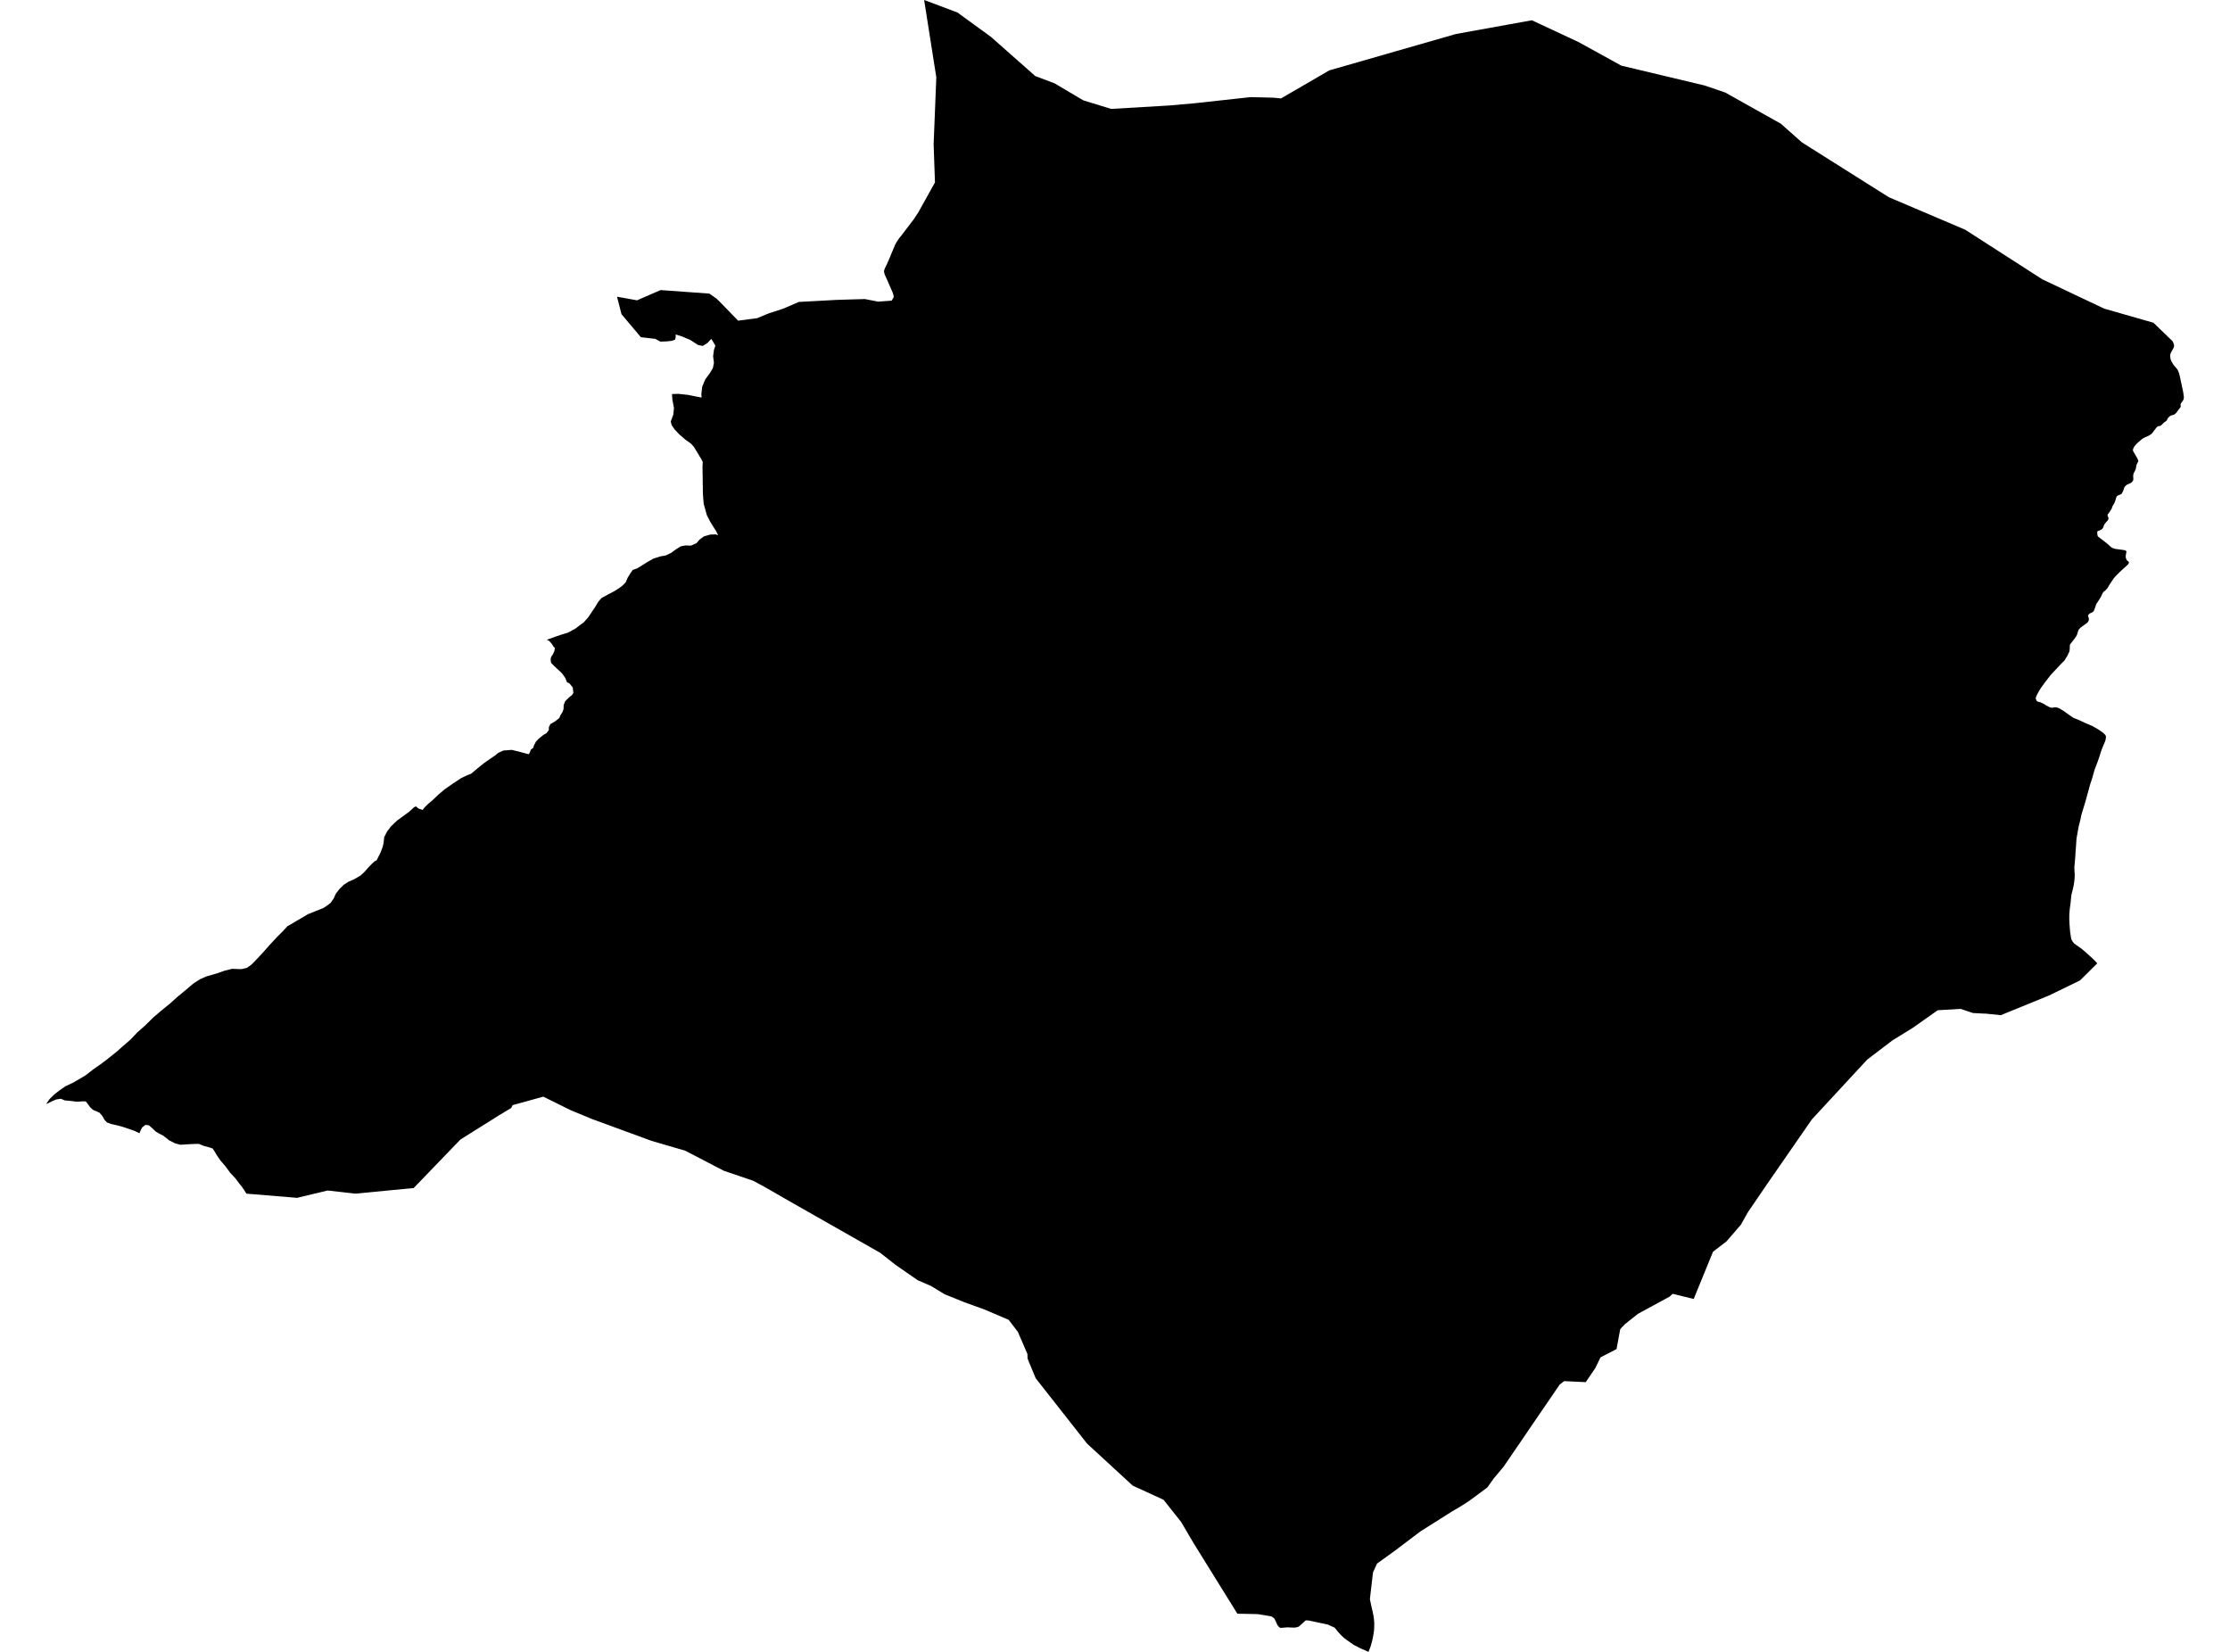 <?xml version='1.0'?>
<svg  baseProfile = 'tiny' width = '540' height = '400' stroke-linecap = 'round' stroke-linejoin = 'round' version='1.1' xmlns='http://www.w3.org/2000/svg'>
<path id='2803101001' title='2803101001'  d='M 523.275 79.904 526.098 82.625 526.314 83.103 526.405 83.387 526.462 83.717 526.428 83.945 526.314 84.264 526.166 84.56 525.768 85.254 525.643 85.527 525.552 85.835 525.529 86.062 525.529 86.335 525.552 86.597 525.597 86.882 525.677 87.166 525.791 87.44 526.121 88.009 526.349 88.373 526.599 88.692 526.952 89.079 527.248 89.443 527.441 89.807 527.669 90.41 527.885 91.275 528.682 95.032 528.83 96.102 528.819 96.386 528.739 96.762 528.705 96.83 528.17 97.604 528.124 97.684 528.079 97.775 528.045 97.889 528.033 97.991 528.033 98.105 528.056 98.241 528.067 98.412 528.067 98.446 528.033 98.56 527.965 98.674 527.771 98.913 527.566 99.175 527.396 99.391 527.259 99.596 527.111 99.812 526.792 100.165 526.553 100.347 526.303 100.461 525.87 100.563 525.688 100.632 525.483 100.746 525.279 100.916 525.142 101.053 525.005 101.201 524.926 101.315 524.846 101.463 524.721 101.747 524.675 101.815 524.573 101.918 524.482 101.998 524.197 102.18 524.038 102.294 523.867 102.453 523.514 102.817 523.412 102.908 523.298 102.999 523.15 103.09 523.036 103.159 522.957 103.17 522.695 103.193 522.592 103.216 522.524 103.25 522.433 103.318 522.319 103.409 522.205 103.511 521.875 103.933 521.272 104.741 521.056 104.991 520.805 105.207 520.077 105.617 519.394 105.913 518.882 106.175 518.62 106.368 518.369 106.596 517.971 106.938 517.732 107.142 517.55 107.313 517.254 107.609 516.833 108.11 516.639 108.474 516.56 108.668 516.491 108.964 516.491 109.055 516.514 109.169 516.799 109.669 517.561 110.99 517.778 111.513 517.778 111.684 517.721 111.855 517.47 112.321 517.391 112.515 517.311 112.811 517.208 113.471 517.117 113.71 516.935 114.12 516.73 114.484 516.639 114.689 516.594 114.917 516.56 115.19 516.56 115.463 516.594 115.896 516.594 116.055 516.571 116.226 516.514 116.351 516.446 116.476 516.343 116.635 516.218 116.772 516.082 116.886 515.922 116.988 515.49 117.17 515.444 117.193 515.08 117.352 514.921 117.455 514.784 117.58 514.556 117.808 514.454 117.956 514.386 118.115 514.272 118.457 514.135 118.866 513.896 119.322 513.794 119.504 513.657 119.64 513.418 119.766 513.179 119.857 512.906 119.959 512.758 120.039 512.644 120.13 512.564 120.244 512.485 120.38 512.36 120.767 512.177 121.393 512.064 121.655 511.904 121.974 511.779 122.19 511.563 122.554 511.46 122.805 511.392 123.044 511.347 123.18 510.971 123.749 510.721 124.148 510.481 124.432 510.436 124.501 510.39 124.58 510.368 124.66 510.345 124.74 510.345 124.831 510.356 124.899 510.39 124.967 510.447 125.092 510.527 125.263 510.561 125.377 510.584 125.491 510.573 125.593 510.561 125.684 510.504 125.821 510.447 125.935 510.379 126.037 510.299 126.14 510.015 126.424 509.719 126.788 509.514 127.096 509.377 127.517 509.252 127.813 509.093 128.029 508.854 128.234 508.387 128.45 508.034 128.587 507.909 128.667 507.875 128.701 507.852 128.746 507.864 129.122 507.875 129.349 507.909 129.589 507.943 129.714 508.023 129.862 508.091 129.953 508.148 130.01 509.503 131.034 509.844 131.307 510.231 131.615 511.301 132.559 511.46 132.662 511.711 132.741 512.086 132.878 512.28 132.924 513.6 133.094 514.522 133.231 514.613 133.265 514.773 133.356 514.886 133.447 514.909 133.493 514.921 133.572 514.909 133.641 514.864 133.914 514.818 134.176 514.761 134.54 514.75 134.779 514.761 135.018 514.818 135.189 514.875 135.359 514.943 135.496 515.057 135.724 515.137 135.803 515.273 135.872 515.399 135.963 515.49 136.065 515.512 136.168 515.501 136.27 515.478 136.407 515.421 136.532 515.342 136.634 515.034 136.93 514.238 137.647 513.293 138.524 512.53 139.286 511.927 139.935 511.495 140.561 510.755 141.688 510.356 142.371 510.129 142.656 509.764 143.02 509.355 143.338 509.081 143.771 508.82 144.374 508.182 145.433 507.624 146.275 507.454 146.753 507.283 147.277 507.124 147.721 506.987 147.982 506.782 148.176 506.566 148.324 506.122 148.506 505.769 148.791 505.644 149.018 505.633 149.235 505.724 149.474 505.815 149.678 505.826 149.974 505.781 150.248 505.633 150.566 505.302 150.896 504.62 151.397 503.948 151.875 503.481 152.319 503.367 152.49 503.288 152.626 503.151 153.036 503.026 153.446 502.924 153.776 502.696 154.186 502.286 154.744 501.763 155.427 501.478 155.779 501.296 156.03 501.205 156.292 501.205 156.679 501.182 157.248 501.114 157.76 500.898 158.17 500.647 158.762 500.306 159.285 499.941 159.911 498.849 161.015 498.302 161.607 496.629 163.394 495.286 165.102 494.216 166.593 493.772 167.298 493.385 168.015 493.066 168.664 492.941 169.097 493.032 169.381 493.112 169.552 493.169 169.7 493.51 169.928 494.034 170.03 494.797 170.394 495.616 170.884 496.401 171.294 496.948 171.385 497.471 171.282 497.995 171.282 498.564 171.487 499.406 171.965 500.032 172.386 501.376 173.354 502.115 173.832 502.707 174.071 503.481 174.378 504.699 174.959 506.725 175.835 508.137 176.643 509.241 177.429 509.787 177.93 509.969 178.328 509.912 178.897 509.81 179.375 509.503 180.115 509.036 181.219 508.706 182.152 508.433 183.052 507.955 184.429 507.192 186.444 506.634 188.435 506.156 189.87 504.961 194.195 504.585 195.436 503.971 197.473 503.777 198.475 503.356 200.137 502.833 203.028 502.707 204.951 502.605 206.238 502.537 207.421 502.411 208.935 502.309 209.925 502.343 210.95 502.366 211.314 502.4 211.86 502.366 212.691 502.286 213.488 502.138 214.433 501.933 215.355 501.717 216.209 501.58 216.766 501.41 218.508 501.193 220.135 501.091 221.365 501.08 222.662 501.148 223.983 501.296 225.747 501.364 226.134 501.444 226.669 501.512 227.113 501.569 227.363 501.66 227.591 501.717 227.705 501.831 227.91 502.07 228.24 502.32 228.513 503.857 229.594 504.87 230.414 505.576 231.063 506.668 232.041 507.42 232.781 507.852 233.282 503.675 237.414 496.151 241.068 484.495 245.826 480.625 245.427 480.546 245.45 477.746 245.302 477.029 245.063 474.775 244.3 471.303 244.505 470.825 244.528 469.22 244.63 466.227 246.747 463.21 248.876 458.282 251.915 457.724 252.336 452.147 256.582 438.75 271.06 430.099 283.558 427.845 286.813 423.281 293.506 421.562 296.557 418.079 300.598 414.812 303.102 410.134 314.541 405.035 313.3 404.329 313.961 396.646 318.138 394.905 319.515 393.459 320.665 392.788 321.37 392.344 321.849 391.82 324.694 391.535 326.208 391.456 326.675 389.373 327.756 387.574 328.678 386.311 331.273 383.989 334.688 379.402 334.472 378.764 334.437 377.683 335.268 373.916 340.789 370.182 346.241 368.953 348.062 364.081 355.188 361.771 357.931 360.177 360.173 357.411 362.233 355.624 363.542 353.382 364.965 351.583 366.012 343.912 370.861 337.788 375.494 334.305 378.009 333.44 378.635 332.472 380.775 331.732 387.127 331.767 387.457 332.119 389.096 332.37 390.166 332.597 391.315 332.711 392.135 332.78 392.954 332.768 393.922 332.745 394.628 332.643 395.39 332.427 396.665 332.154 397.78 331.892 398.702 331.38 400 329.353 399.101 327.84 398.327 326.178 397.166 325.483 396.654 324.755 395.959 324.083 395.242 323.753 394.832 323.184 394.138 321.568 393.398 316.992 392.419 316.218 392.362 316.047 392.488 315.421 393.08 314.716 393.694 314.534 393.854 314.329 393.945 314.078 394.024 313.623 394.115 313.418 394.127 312.576 394.104 311.734 394.058 310.857 394.138 310.208 394.184 310.06 394.172 309.912 394.127 309.753 394.013 309.48 393.717 309.252 393.353 308.979 392.715 308.638 392.01 308.512 391.862 308.33 391.714 308.114 391.566 307.818 391.395 305.166 390.962 304.574 390.86 299.634 390.757 298.177 388.413 291.905 378.305 289.094 373.775 286.009 368.539 281.752 363.167 274.297 359.752 263.233 349.565 250.804 333.754 249.062 329.577 248.823 328.906 248.8 327.881 246.49 322.531 244.247 319.595 238.442 317.113 233.593 315.361 228.745 313.403 225.466 311.411 222.234 310.011 216.839 306.277 213.151 303.375 190.853 290.695 185.298 287.496 182.395 285.926 181.997 285.789 175.304 283.513 165.925 278.641 157.741 276.251 143.229 270.924 138.084 268.784 131.562 265.551 124.14 267.611 123.776 268.306 120.794 270.104 111.483 275.943 100.18 287.679 86.021 289.044 79.328 288.282 71.929 290.057 59.682 289.044 58.692 287.531 57.883 286.506 57.018 285.357 55.755 284.002 54.514 282.329 53.33 280.952 52.511 279.745 51.885 278.698 51.487 278.106 50.769 277.867 49.404 277.491 48.129 276.99 46.626 277.025 44.816 277.127 43.724 277.207 42.415 276.865 40.969 276.137 39.478 274.964 38.613 274.543 37.702 273.997 36.746 273.086 36.041 272.483 35.21 272.392 34.436 272.995 34.071 273.712 33.753 274.418 32.649 273.872 31.704 273.53 29.769 272.881 28.46 272.529 26.878 272.164 25.899 271.8 25.318 271.174 24.761 270.218 24.089 269.433 23.258 269.068 22.496 268.738 21.824 268.112 21.198 267.247 20.788 266.712 20.037 266.689 18.626 266.78 16.85 266.564 15.689 266.462 14.733 266.063 13.617 266.234 12.695 266.621 12.229 266.86 11.694 267.122 11.17 267.35 12.001 266.143 13.116 265.039 14.448 264.003 15.871 263.024 17.715 262.159 19.377 261.192 20.754 260.372 22.553 258.961 24.374 257.697 26.047 256.434 28.096 254.795 29.803 253.292 31.522 251.813 33.241 250.003 35.176 248.295 37.111 246.383 38.977 244.79 41.208 242.969 42.984 241.375 44.942 239.759 46.808 238.165 48.504 237.084 49.449 236.674 50.03 236.424 52.556 235.695 54.412 235.046 56.21 234.602 58.396 234.682 59.762 234.375 60.843 233.624 61.845 232.611 63.449 230.915 65.305 228.809 67.115 226.862 68.56 225.428 69.619 224.267 70.484 223.789 71.622 223.106 73.284 222.139 74.513 221.399 76.471 220.602 78.247 219.908 79.203 219.282 80.09 218.599 80.796 217.574 81.32 216.413 82.196 215.275 83.232 214.251 84.313 213.545 85.839 212.873 87.352 211.974 88.252 211.132 89.128 210.13 90.073 209.151 90.756 208.537 91.211 208.309 92.156 206.42 92.657 205.111 92.873 204.189 93.044 202.709 93.727 201.355 94.705 200.068 96.117 198.725 97.847 197.462 99.088 196.551 100.237 195.504 100.693 195.254 101.364 195.789 102.343 196.13 102.764 195.572 103.663 194.673 104.756 193.751 106.19 192.385 107.807 191.031 109.662 189.744 111.665 188.424 113.065 187.753 114.112 187.343 115.569 186.102 117.186 184.805 118.449 183.917 120.02 182.835 120.646 182.312 121.887 181.743 123.901 181.583 125.575 181.982 126.747 182.3 127.703 182.562 128.067 182.608 128.318 182.164 128.545 181.526 129.149 181.06 129.285 180.525 129.763 179.603 130.435 178.886 131.573 177.975 132.336 177.52 132.893 176.803 132.916 176.051 133.292 175.334 134.384 174.697 135.398 173.912 135.807 173.035 136.149 172.534 136.467 171.726 136.49 170.736 136.877 169.78 137.799 168.869 138.505 168.311 138.846 167.799 138.744 166.991 138.721 166.763 138.721 166.695 138.698 166.479 137.936 165.523 137.287 165.181 136.889 164.168 136.092 163.041 135.033 162.051 134.145 161.22 133.44 160.514 133.337 159.695 133.44 159.092 133.906 158.409 134.259 157.601 134.362 156.918 134.043 156.576 133.61 155.905 132.996 155.199 132.427 154.914 132.632 154.835 133.576 154.516 134.396 154.197 136.069 153.64 137.549 153.184 139.324 152.228 140.611 151.238 141.316 150.737 142.455 149.462 143.206 148.335 144.105 147.004 144.89 145.695 145.664 144.807 147.315 143.908 148.715 143.179 149.876 142.451 150.73 141.813 151.504 141.016 151.982 139.912 152.574 138.933 153.222 138.011 154.292 137.636 155.601 136.828 156.91 136.008 158.253 135.257 159.927 134.722 161.224 134.506 162.533 133.868 163.603 133.083 164.832 132.298 166.005 132.081 167.337 132.115 168.645 131.535 169.419 130.647 170.455 129.884 172.003 129.441 173.358 129.406 173.893 129.634 173.437 128.655 172.8 127.654 171.924 126.242 171.15 124.694 170.398 121.985 170.205 119.515 170.182 117.535 170.171 117.284 170.159 116.351 170.159 115.861 170.114 113.278 170.114 113.027 170.137 112.583 170.171 111.855 169.795 111.126 169.385 110.455 168.054 108.247 167.94 108.11 167.541 107.666 167.348 107.438 166.05 106.528 164.525 105.219 163.751 104.399 163.501 104.126 163.33 103.944 162.727 103.056 162.658 102.965 162.442 102.157 162.419 102.077 163.034 100.438 163.091 99.869 163.205 98.811 162.875 97.069 162.829 96.876 162.772 96.067 162.749 95.794 162.727 95.419 164.32 95.373 166.631 95.623 167.644 95.828 168.52 96.01 169.898 96.261 169.898 96.238 169.829 95.498 170.034 93.666 170.455 92.641 170.808 91.822 171.844 90.433 172.368 89.568 172.629 89.124 172.88 87.861 172.686 86.256 172.88 84.731 173.153 83.945 173.233 83.706 173.221 83.683 172.254 82.056 171.298 83.057 170.159 83.774 170.068 83.752 168.998 83.524 167.166 82.329 165.197 81.487 163.614 80.997 163.626 81.6 163.626 81.657 163.455 82.261 162.67 82.534 161.645 82.648 161.577 82.659 159.927 82.727 158.675 82.056 155.192 81.657 153.45 79.586 150.502 76.091 149.409 71.846 154.258 72.722 159.972 70.241 171.776 71.094 173.529 72.324 174.177 72.961 175.6 74.418 178.742 77.651 183.329 77.047 186.174 75.875 189.714 74.725 192.537 73.507 193.459 73.109 195.235 73.018 202.576 72.62 205.115 72.54 209.44 72.415 212.103 72.938 212.604 73.041 215.917 72.802 216.099 72.494 216.338 72.096 216.383 72.005 216.406 71.903 216.406 71.789 216.383 71.595 216.326 71.39 216.235 71.06 216.144 70.798 215.769 69.945 215.017 68.203 214.255 66.519 214.141 66.143 214.073 65.767 214.084 65.54 214.175 65.255 214.266 64.982 214.71 64.094 215.336 62.671 216.019 61.021 216.804 59.166 217.214 58.46 217.704 57.72 218.227 57.094 218.58 56.627 221.266 53.099 222.405 51.369 226.411 44.164 226.388 43.708 226.081 34.967 226.73 18.724 224.704 5.862 223.782 0 223.839 0.011 231.852 3.028 232.865 3.768 239.968 8.935 250.69 18.417 255.368 20.181 262.323 24.301 269.072 26.373 283.164 25.542 289.139 25.018 302.833 23.516 304.016 23.55 305.655 23.584 308.33 23.653 310.197 23.835 321.898 17.039 352.574 8.229 370.945 4.906 382.179 10.153 386.322 12.43 392.594 15.89 402.189 18.178 412.741 20.693 417.738 22.389 431.226 29.947 436.337 34.477 457.417 47.772 458.601 48.273 475.879 55.626 494.546 67.634 509.571 74.748 515.626 76.478 521.465 78.151 523.275 79.904 Z' />
</svg>